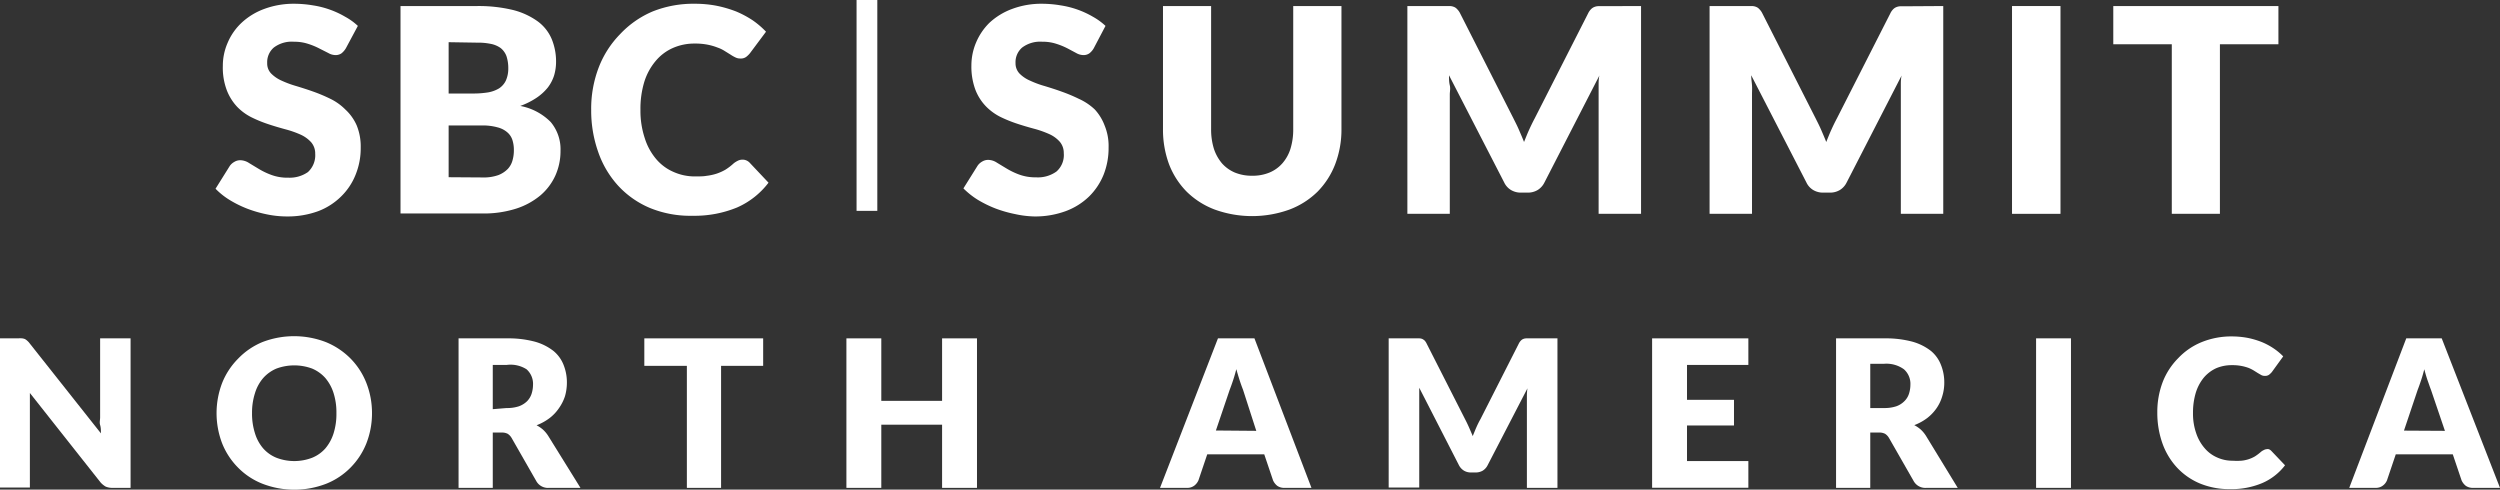 <?xml version="1.0" encoding="UTF-8"?>
<svg xmlns="http://www.w3.org/2000/svg" viewBox="0 0 219.22 42.93">
  <rect x="0" y="0" width="219.22" height="42.93" fill="#333333" stroke="none"/>
  <defs>
    <style>.cls-1{fill:#fff;}</style>
  </defs>
  <g id="Layer_2" data-name="Layer 2">
    <g id="Layer_1-2" data-name="Layer 1">
      <rect class="cls-1" x="66.78" y="8.33" width="18.49" height="1.82" transform="translate(66.78 85.27) rotate(-90)"></rect>
      <path class="cls-1" d="M95.91,4.23a1.47,1.47,0,0,1-.39.45.88.88,0,0,1-.53.15,1.31,1.31,0,0,1-.62-.18l-.75-.4a6.15,6.15,0,0,0-1-.41,3.78,3.78,0,0,0-1.22-.18,2.63,2.63,0,0,0-1.77.51,1.69,1.69,0,0,0-.58,1.36,1.3,1.3,0,0,0,.35.92,2.91,2.91,0,0,0,.92.62,8.46,8.46,0,0,0,1.3.48c.49.15,1,.31,1.49.49a14,14,0,0,1,1.5.63A5,5,0,0,1,96,9.6,4.32,4.32,0,0,1,96.86,11a4.71,4.71,0,0,1,.35,1.94,6.34,6.34,0,0,1-.43,2.36,5.65,5.65,0,0,1-1.27,1.92,5.87,5.87,0,0,1-2.05,1.29,7.73,7.73,0,0,1-2.77.47A8.62,8.62,0,0,1,89,18.77a10.83,10.83,0,0,1-1.71-.49,10.13,10.13,0,0,1-1.55-.76,7,7,0,0,1-1.26-1l1.25-2a1.2,1.2,0,0,1,.39-.35,1,1,0,0,1,.53-.15,1.41,1.41,0,0,1,.76.24l.86.52a6.37,6.37,0,0,0,1.11.53,4.12,4.12,0,0,0,1.47.24,2.79,2.79,0,0,0,1.79-.51,1.92,1.92,0,0,0,.64-1.61,1.51,1.51,0,0,0-.35-1,2.71,2.71,0,0,0-.92-.67,8.77,8.77,0,0,0-1.29-.46c-.49-.13-1-.28-1.49-.44a11.89,11.89,0,0,1-1.49-.6,4.75,4.75,0,0,1-1.29-.94,4.34,4.34,0,0,1-.92-1.45,5.81,5.81,0,0,1-.35-2.14,5.15,5.15,0,0,1,.41-2A5.3,5.3,0,0,1,86.76,2a5.92,5.92,0,0,1,2-1.22A7.3,7.3,0,0,1,91.39.33,9.69,9.69,0,0,1,93,.47a8,8,0,0,1,2.84,1,5.65,5.65,0,0,1,1.1.8Z"></path>
      <path class="cls-1" d="M109.8,15.41a3.85,3.85,0,0,0,1.52-.28,3.08,3.08,0,0,0,1.13-.81,3.54,3.54,0,0,0,.71-1.28,5.67,5.67,0,0,0,.24-1.72V.53h4.23V11.32a8.52,8.52,0,0,1-.55,3.08,7,7,0,0,1-1.55,2.41,7.06,7.06,0,0,1-2.47,1.57,9.64,9.64,0,0,1-6.53,0,7.06,7.06,0,0,1-2.47-1.57,7,7,0,0,1-1.55-2.41,8.74,8.74,0,0,1-.53-3.08V.53h4.22V11.31a5.72,5.72,0,0,0,.24,1.72,3.83,3.83,0,0,0,.71,1.29,3.17,3.17,0,0,0,1.13.81A3.88,3.88,0,0,0,109.8,15.41Z"></path>
      <path class="cls-1" d="M143.9.53V18.75h-3.72V8.27c0-.24,0-.5,0-.79s0-.57.07-.86L135.43,16a1.6,1.6,0,0,1-.61.67,1.66,1.66,0,0,1-.87.22h-.57a1.66,1.66,0,0,1-.87-.22,1.53,1.53,0,0,1-.61-.67L127.06,6.6c0,.3,0,.59.07.88s0,.55,0,.79V18.75h-3.72V.53h3.22l.48,0a1.06,1.06,0,0,1,.37.07.72.72,0,0,1,.29.2,1.34,1.34,0,0,1,.26.36l4.69,9.24c.16.32.33.65.48,1s.3.69.44,1.05c.15-.37.29-.73.45-1.08s.32-.68.49-1l4.68-9.2a1.33,1.33,0,0,1,.25-.36.83.83,0,0,1,.3-.2,1,1,0,0,1,.36-.07l.49,0Z"></path>
      <path class="cls-1" d="M170.4.53V18.75h-3.72V8.27c0-.24,0-.5,0-.79s0-.57.07-.86L161.93,16a1.6,1.6,0,0,1-.61.67,1.66,1.66,0,0,1-.87.22h-.57a1.66,1.66,0,0,1-.87-.22,1.53,1.53,0,0,1-.61-.67L153.56,6.6c0,.3.05.59.07.88s0,.55,0,.79V18.75h-3.72V.53h3.22l.48,0a1.06,1.06,0,0,1,.37.07.72.72,0,0,1,.29.2,1.34,1.34,0,0,1,.26.36l4.69,9.24c.16.32.33.65.48,1s.3.69.44,1.05c.15-.37.29-.73.45-1.08s.32-.68.49-1l4.68-9.2A1.33,1.33,0,0,1,166,.82a.83.83,0,0,1,.3-.2,1,1,0,0,1,.36-.07l.49,0Z"></path>
      <path class="cls-1" d="M180.68,18.75h-4.25V.53h4.25Z"></path>
      <path class="cls-1" d="M199.79,3.88h-5.13V18.75h-4.22V3.88h-5.13V.53h14.48Z"></path>
      <path class="cls-1" d="M30.33,4.23a1.62,1.62,0,0,1-.39.45.9.9,0,0,1-.53.15,1.28,1.28,0,0,1-.62-.18L28,4.25a6.15,6.15,0,0,0-1-.41,3.86,3.86,0,0,0-1.22-.18,2.6,2.6,0,0,0-1.77.51,1.69,1.69,0,0,0-.58,1.36,1.26,1.26,0,0,0,.35.92,3,3,0,0,0,.91.62,8.87,8.87,0,0,0,1.3.48c.49.15,1,.31,1.5.49a13.85,13.85,0,0,1,1.49.63,4.82,4.82,0,0,1,1.3.93A4.18,4.18,0,0,1,31.28,11a4.87,4.87,0,0,1,.35,1.94,6.15,6.15,0,0,1-.44,2.36,5.5,5.5,0,0,1-1.27,1.92,5.74,5.74,0,0,1-2,1.29,7.77,7.77,0,0,1-2.77.47,8.54,8.54,0,0,1-1.73-.18,10.83,10.83,0,0,1-1.71-.49,9.7,9.7,0,0,1-1.55-.76,6.36,6.36,0,0,1-1.26-1l1.25-2a1.2,1.2,0,0,1,.39-.35,1,1,0,0,1,.53-.15,1.44,1.44,0,0,1,.76.24l.86.52a6.37,6.37,0,0,0,1.11.53,4,4,0,0,0,1.47.24A2.8,2.8,0,0,0,27,15.09a2,2,0,0,0,.64-1.61,1.51,1.51,0,0,0-.35-1,2.81,2.81,0,0,0-.92-.67,8.51,8.51,0,0,0-1.3-.46c-.48-.13-1-.28-1.48-.44a11.31,11.31,0,0,1-1.49-.6,4.65,4.65,0,0,1-1.3-.94,4.48,4.48,0,0,1-.91-1.45,5.61,5.61,0,0,1-.35-2.14,5,5,0,0,1,.41-2A5.16,5.16,0,0,1,21.18,2a5.88,5.88,0,0,1,2-1.22A7.4,7.4,0,0,1,25.81.33a9.78,9.78,0,0,1,1.63.14,7.84,7.84,0,0,1,1.5.38,7.73,7.73,0,0,1,1.33.62,5.43,5.43,0,0,1,1.11.8Z"></path>
      <path class="cls-1" d="M41.82.53A12.85,12.85,0,0,1,45,.88a6.36,6.36,0,0,1,2.16,1,3.72,3.72,0,0,1,1.22,1.55,5.15,5.15,0,0,1,.38,2,4.21,4.21,0,0,1-.17,1.18,3.46,3.46,0,0,1-.55,1.06,4.42,4.42,0,0,1-1,.91,6.49,6.49,0,0,1-1.42.71,5.07,5.07,0,0,1,2.67,1.41,3.71,3.71,0,0,1,.86,2.53,5.22,5.22,0,0,1-.45,2.16,5,5,0,0,1-1.32,1.75,6.35,6.35,0,0,1-2.14,1.16,9.35,9.35,0,0,1-2.92.42H35.12V.53ZM39.34,3.7V8.2h2.2a8.08,8.08,0,0,0,1.27-.1,2.8,2.8,0,0,0,.95-.35,1.68,1.68,0,0,0,.6-.69A2.54,2.54,0,0,0,44.57,6a3.33,3.33,0,0,0-.16-1.08,1.64,1.64,0,0,0-.5-.7,2.18,2.18,0,0,0-.86-.37,5.62,5.62,0,0,0-1.23-.11Zm3,11.86a3.79,3.79,0,0,0,1.37-.21,2.36,2.36,0,0,0,.83-.55,1.8,1.8,0,0,0,.41-.77,3.12,3.12,0,0,0,.11-.86,2.84,2.84,0,0,0-.13-.9,1.48,1.48,0,0,0-.45-.67,2.08,2.08,0,0,0-.84-.43A4.92,4.92,0,0,0,42.29,11H39.34v4.54Z"></path>
      <path class="cls-1" d="M65.13,14a.8.8,0,0,1,.3.06.85.85,0,0,1,.29.19l1.67,1.77a7,7,0,0,1-2.75,2.17,9.79,9.79,0,0,1-3.92.73A9.31,9.31,0,0,1,57,18.24a8,8,0,0,1-2.79-1.95,8.47,8.47,0,0,1-1.75-2.95,10.86,10.86,0,0,1-.62-3.71,10.11,10.11,0,0,1,.67-3.74A8.57,8.57,0,0,1,54.37,3,8.4,8.4,0,0,1,57.24,1,9.62,9.62,0,0,1,60.93.33a9.89,9.89,0,0,1,1.93.18,10.55,10.55,0,0,1,1.7.5A8.7,8.7,0,0,1,66,1.78a7.59,7.59,0,0,1,1.17,1L65.76,4.67a2,2,0,0,1-.33.32.8.8,0,0,1-.52.14.91.91,0,0,1-.43-.1,3.14,3.14,0,0,1-.42-.24l-.5-.31a2.93,2.93,0,0,0-.64-.31,5,5,0,0,0-.86-.25,5.59,5.59,0,0,0-1.15-.1A4.64,4.64,0,0,0,59,4.21a4.14,4.14,0,0,0-1.5,1.13,5.25,5.25,0,0,0-1,1.83,8.08,8.08,0,0,0-.34,2.46,7.58,7.58,0,0,0,.38,2.49,5.25,5.25,0,0,0,1,1.83,4.13,4.13,0,0,0,1.53,1.13,4.54,4.54,0,0,0,1.87.39c.39,0,.74,0,1-.05a4.66,4.66,0,0,0,.89-.19,4.22,4.22,0,0,0,.78-.35,4.92,4.92,0,0,0,.73-.56,1.85,1.85,0,0,1,.33-.21A.9.9,0,0,1,65.13,14Z"></path>
      <path class="cls-1" d="M11.45,29.67V42.78H9.86a1.48,1.48,0,0,1-.59-.11,1.76,1.76,0,0,1-.47-.39L2.62,34.46c0,.23,0,.46,0,.68s0,.42,0,.61v7H0V29.67H1.6a1.78,1.78,0,0,1,.34,0,.94.94,0,0,1,.24.06.9.9,0,0,1,.2.14,1.44,1.44,0,0,1,.23.25L8.85,38c0-.25,0-.5-.07-.73s0-.46,0-.67V29.67Z"></path>
      <path class="cls-1" d="M32.62,36.22a7.22,7.22,0,0,1-.49,2.65A6.35,6.35,0,0,1,30.74,41a6.21,6.21,0,0,1-2.14,1.42,7.74,7.74,0,0,1-5.58,0A6.16,6.16,0,0,1,20.87,41a6.35,6.35,0,0,1-1.39-2.12,7.41,7.41,0,0,1,0-5.3,6.35,6.35,0,0,1,1.39-2.12A6.28,6.28,0,0,1,23,30a7.74,7.74,0,0,1,5.58,0,6.51,6.51,0,0,1,2.14,1.42,6.35,6.35,0,0,1,1.39,2.12A7.2,7.2,0,0,1,32.62,36.22Zm-3.12,0a5.6,5.6,0,0,0-.25-1.75,3.81,3.81,0,0,0-.72-1.32,3.24,3.24,0,0,0-1.16-.83,4.51,4.51,0,0,0-3.13,0,3.24,3.24,0,0,0-1.16.83,3.65,3.65,0,0,0-.72,1.32,5.6,5.6,0,0,0-.26,1.75A5.66,5.66,0,0,0,22.36,38a3.65,3.65,0,0,0,.72,1.32,3.1,3.1,0,0,0,1.16.82,4.37,4.37,0,0,0,3.13,0,3.1,3.1,0,0,0,1.16-.82A3.81,3.81,0,0,0,29.25,38,5.67,5.67,0,0,0,29.5,36.22Z"></path>
      <path class="cls-1" d="M50.9,42.78H48.14a1.17,1.17,0,0,1-1.1-.57L44.86,38.4a1.08,1.08,0,0,0-.34-.36,1.09,1.09,0,0,0-.54-.11h-.77v4.85h-3V29.67h4.26a9,9,0,0,1,2.43.29,4.67,4.67,0,0,1,1.64.82A3,3,0,0,1,49.42,32a4.11,4.11,0,0,1,.29,1.55,4.3,4.3,0,0,1-.17,1.2A3.93,3.93,0,0,1,49,35.81a3.7,3.7,0,0,1-.82.86,4.55,4.55,0,0,1-1.13.62,2.91,2.91,0,0,1,.56.38,2.74,2.74,0,0,1,.46.55Zm-6.47-7a3.26,3.26,0,0,0,1.06-.15,2,2,0,0,0,.72-.44,1.69,1.69,0,0,0,.4-.65,2.64,2.64,0,0,0,.13-.81,1.7,1.7,0,0,0-.57-1.35A2.62,2.62,0,0,0,44.43,32H43.21v3.88Z"></path>
      <path class="cls-1" d="M66.92,32.08H63.23v10.7h-3V32.08H56.5V29.67H66.92Z"></path>
      <path class="cls-1" d="M85.67,29.67V42.78H82.61V37.24H77.28v5.54H74.22V29.67h3.06v5.48h5.33V29.67Z"></path>
      <path class="cls-1" d="M115,42.78h-2.36a1.05,1.05,0,0,1-.64-.18,1.27,1.27,0,0,1-.37-.48l-.77-2.28h-5l-.77,2.28a1.19,1.19,0,0,1-.36.46,1,1,0,0,1-.63.2h-2.38l5.08-13.11H110Zm-4.84-5L109,34.18c-.09-.23-.19-.5-.29-.81s-.2-.64-.3-1c-.09.36-.19.7-.29,1s-.2.58-.29.81l-1.21,3.57Z"></path>
      <path class="cls-1" d="M136.57,29.67V42.78h-2.68V35.24c0-.17,0-.36,0-.57a4.44,4.44,0,0,1,.05-.62l-3.49,6.74a1.19,1.19,0,0,1-.43.48,1.23,1.23,0,0,1-.63.16H129a1.18,1.18,0,0,1-.63-.16,1.21,1.21,0,0,1-.44-.48L124.45,34c0,.22,0,.43,0,.64s0,.4,0,.57v7.54h-2.68V29.67h2.67a.76.76,0,0,1,.27.05.85.85,0,0,1,.21.14,1,1,0,0,1,.18.27l3.38,6.65c.12.23.23.46.34.71s.22.5.32.75c.11-.26.21-.52.32-.77s.23-.49.36-.72l3.36-6.62a1,1,0,0,1,.19-.27.6.6,0,0,1,.21-.14.76.76,0,0,1,.27-.05h2.66Z"></path>
      <path class="cls-1" d="M147.93,32v3.06h4.12v2.25h-4.12v3.12h5.38v2.34h-8.44V29.67h8.44V32Z"></path>
      <path class="cls-1" d="M171.67,42.78h-2.75a1.17,1.17,0,0,1-1.1-.57l-2.18-3.81a1.08,1.08,0,0,0-.34-.36,1.09,1.09,0,0,0-.54-.11H164v4.85h-3V29.67h4.26a9,9,0,0,1,2.43.29,4.67,4.67,0,0,1,1.64.82A3,3,0,0,1,170.2,32a4.11,4.11,0,0,1,.29,1.55,4,4,0,0,1-.18,1.2,3.63,3.63,0,0,1-.5,1.05,3.92,3.92,0,0,1-.82.86,4.55,4.55,0,0,1-1.13.62,2.91,2.91,0,0,1,.56.38,2.74,2.74,0,0,1,.46.55Zm-6.46-7a3.26,3.26,0,0,0,1.06-.15,1.87,1.87,0,0,0,.71-.44,1.6,1.6,0,0,0,.41-.65,2.64,2.64,0,0,0,.13-.81,1.7,1.7,0,0,0-.57-1.35,2.62,2.62,0,0,0-1.74-.48H164v3.88Z"></path>
      <path class="cls-1" d="M181.6,42.78h-3.06V29.67h3.06Z"></path>
      <path class="cls-1" d="M198.74,39.39a.52.52,0,0,1,.21,0,.64.64,0,0,1,.21.14l1.21,1.27a5,5,0,0,1-2,1.56,6.92,6.92,0,0,1-2.82.53,6.71,6.71,0,0,1-2.68-.51,5.79,5.79,0,0,1-2-1.41,6.16,6.16,0,0,1-1.26-2.12,8,8,0,0,1-.44-2.67,7.37,7.37,0,0,1,.48-2.7A6.09,6.09,0,0,1,191,31.41,5.86,5.86,0,0,1,193.06,30a6.91,6.91,0,0,1,2.65-.5,7.63,7.63,0,0,1,1.39.13,7.25,7.25,0,0,1,1.22.36,5.83,5.83,0,0,1,1.05.56,5.29,5.29,0,0,1,.84.7l-1,1.38a1.75,1.75,0,0,1-.24.23.59.59,0,0,1-.38.1.63.63,0,0,1-.3-.07l-.31-.18-.35-.22a3.28,3.28,0,0,0-.46-.23,4.23,4.23,0,0,0-.62-.17,4.19,4.19,0,0,0-.84-.07,3.47,3.47,0,0,0-1.38.27,3.17,3.17,0,0,0-1.08.82,3.9,3.9,0,0,0-.7,1.31,6,6,0,0,0-.25,1.78,5.22,5.22,0,0,0,.28,1.79,3.86,3.86,0,0,0,.75,1.32,3,3,0,0,0,1.1.81,3.23,3.23,0,0,0,1.35.28,5.76,5.76,0,0,0,.75,0,2.89,2.89,0,0,0,1.2-.38,4.34,4.34,0,0,0,.53-.4,1,1,0,0,1,.24-.15A.58.58,0,0,1,198.74,39.39Z"></path>
      <path class="cls-1" d="M219.22,42.78h-2.36a1.08,1.08,0,0,1-.64-.18,1.27,1.27,0,0,1-.37-.48l-.77-2.28h-5l-.77,2.28a1.1,1.1,0,0,1-.36.46,1,1,0,0,1-.63.2H206L211,29.67h3.11Zm-4.83-5-1.22-3.59c-.09-.23-.18-.5-.29-.81s-.2-.64-.3-1c-.09.36-.19.7-.29,1s-.2.58-.29.81l-1.2,3.57Z"></path>
    </g>
  </g>
</svg>
